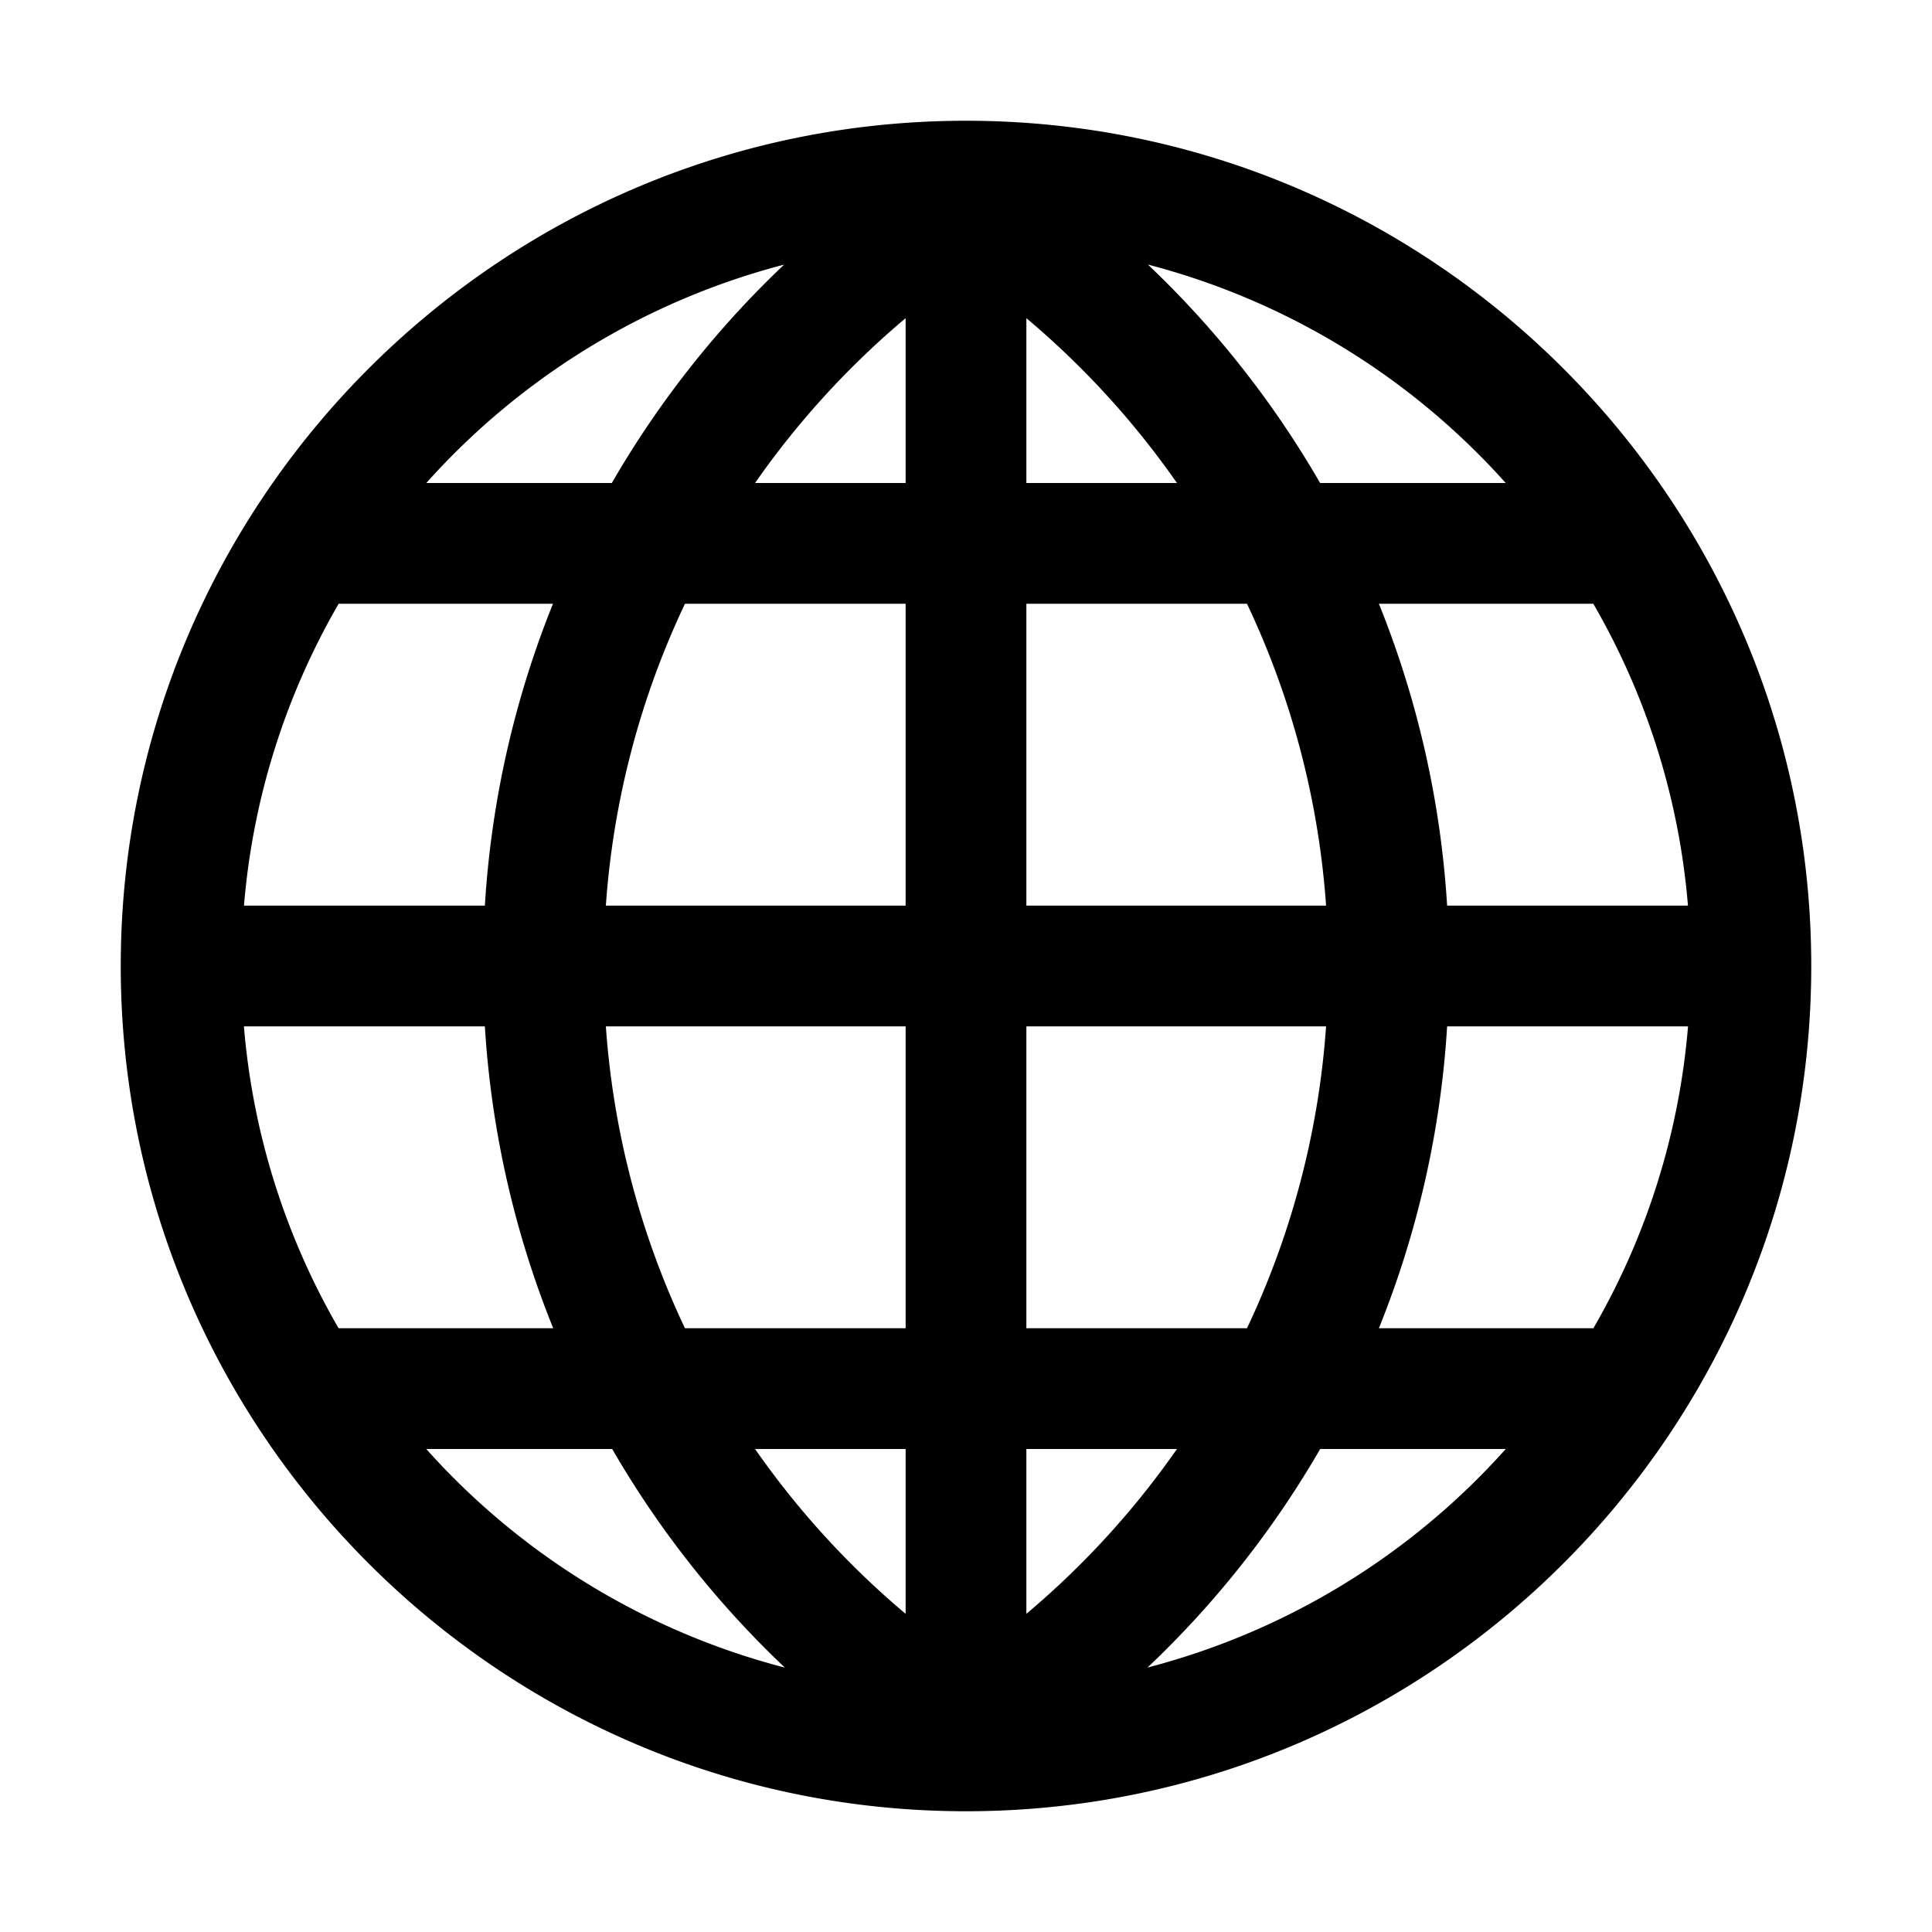 <svg xmlns="http://www.w3.org/2000/svg" width="1em" height="1em" viewBox="0 0 32 32"><path fill="currentColor" fill-rule="evenodd" d="M2 16c0 7.72 6.28 14 14 14s14-6.28 14-14S23.72 2 16 2S2 8.28 2 16m2.041-1c.15-1.81.703-3.506 1.568-5h3.55a15.98 15.98 0 0 0-1.128 5zm5.994 0a13.956 13.956 0 0 1 1.31-5H15v5zM15 17h-4.965a13.956 13.956 0 0 0 1.31 5H15zm0 7h-2.494A14.115 14.115 0 0 0 15 26.73zm4.005 3.62A12.01 12.01 0 0 0 24.94 24h-3.074a16.003 16.003 0 0 1-2.86 3.62M22.84 22h3.55v.002A11.918 11.918 0 0 0 27.959 17h-3.99a15.972 15.972 0 0 1-1.13 5m-.875-5a13.956 13.956 0 0 1-1.31 5H17v-5zm2.004-2h3.99a11.918 11.918 0 0 0-1.569-5.002V10h-3.55a15.978 15.978 0 0 1 1.13 5m-3.315-5a13.956 13.956 0 0 1 1.31 5H17v-5zm1.212-2h3.073a12.01 12.01 0 0 0-5.926-3.618A16.051 16.051 0 0 1 21.865 8M17 5.27V8h2.494A14.12 14.12 0 0 0 17 5.27m-2 0A14.116 14.116 0 0 0 12.506 8H15zM17 24v2.73A14.115 14.115 0 0 0 19.494 24zM5.609 22h3.554a15.953 15.953 0 0 1-1.132-5H4.04c.15 1.81.703 3.506 1.568 5M13 27.621A16.056 16.056 0 0 1 10.14 24H7.06a12.01 12.01 0 0 0 5.941 3.621M10.134 8a16.048 16.048 0 0 1 2.853-3.617A12.01 12.01 0 0 0 7.061 8z" clip-rule="evenodd"/></svg>